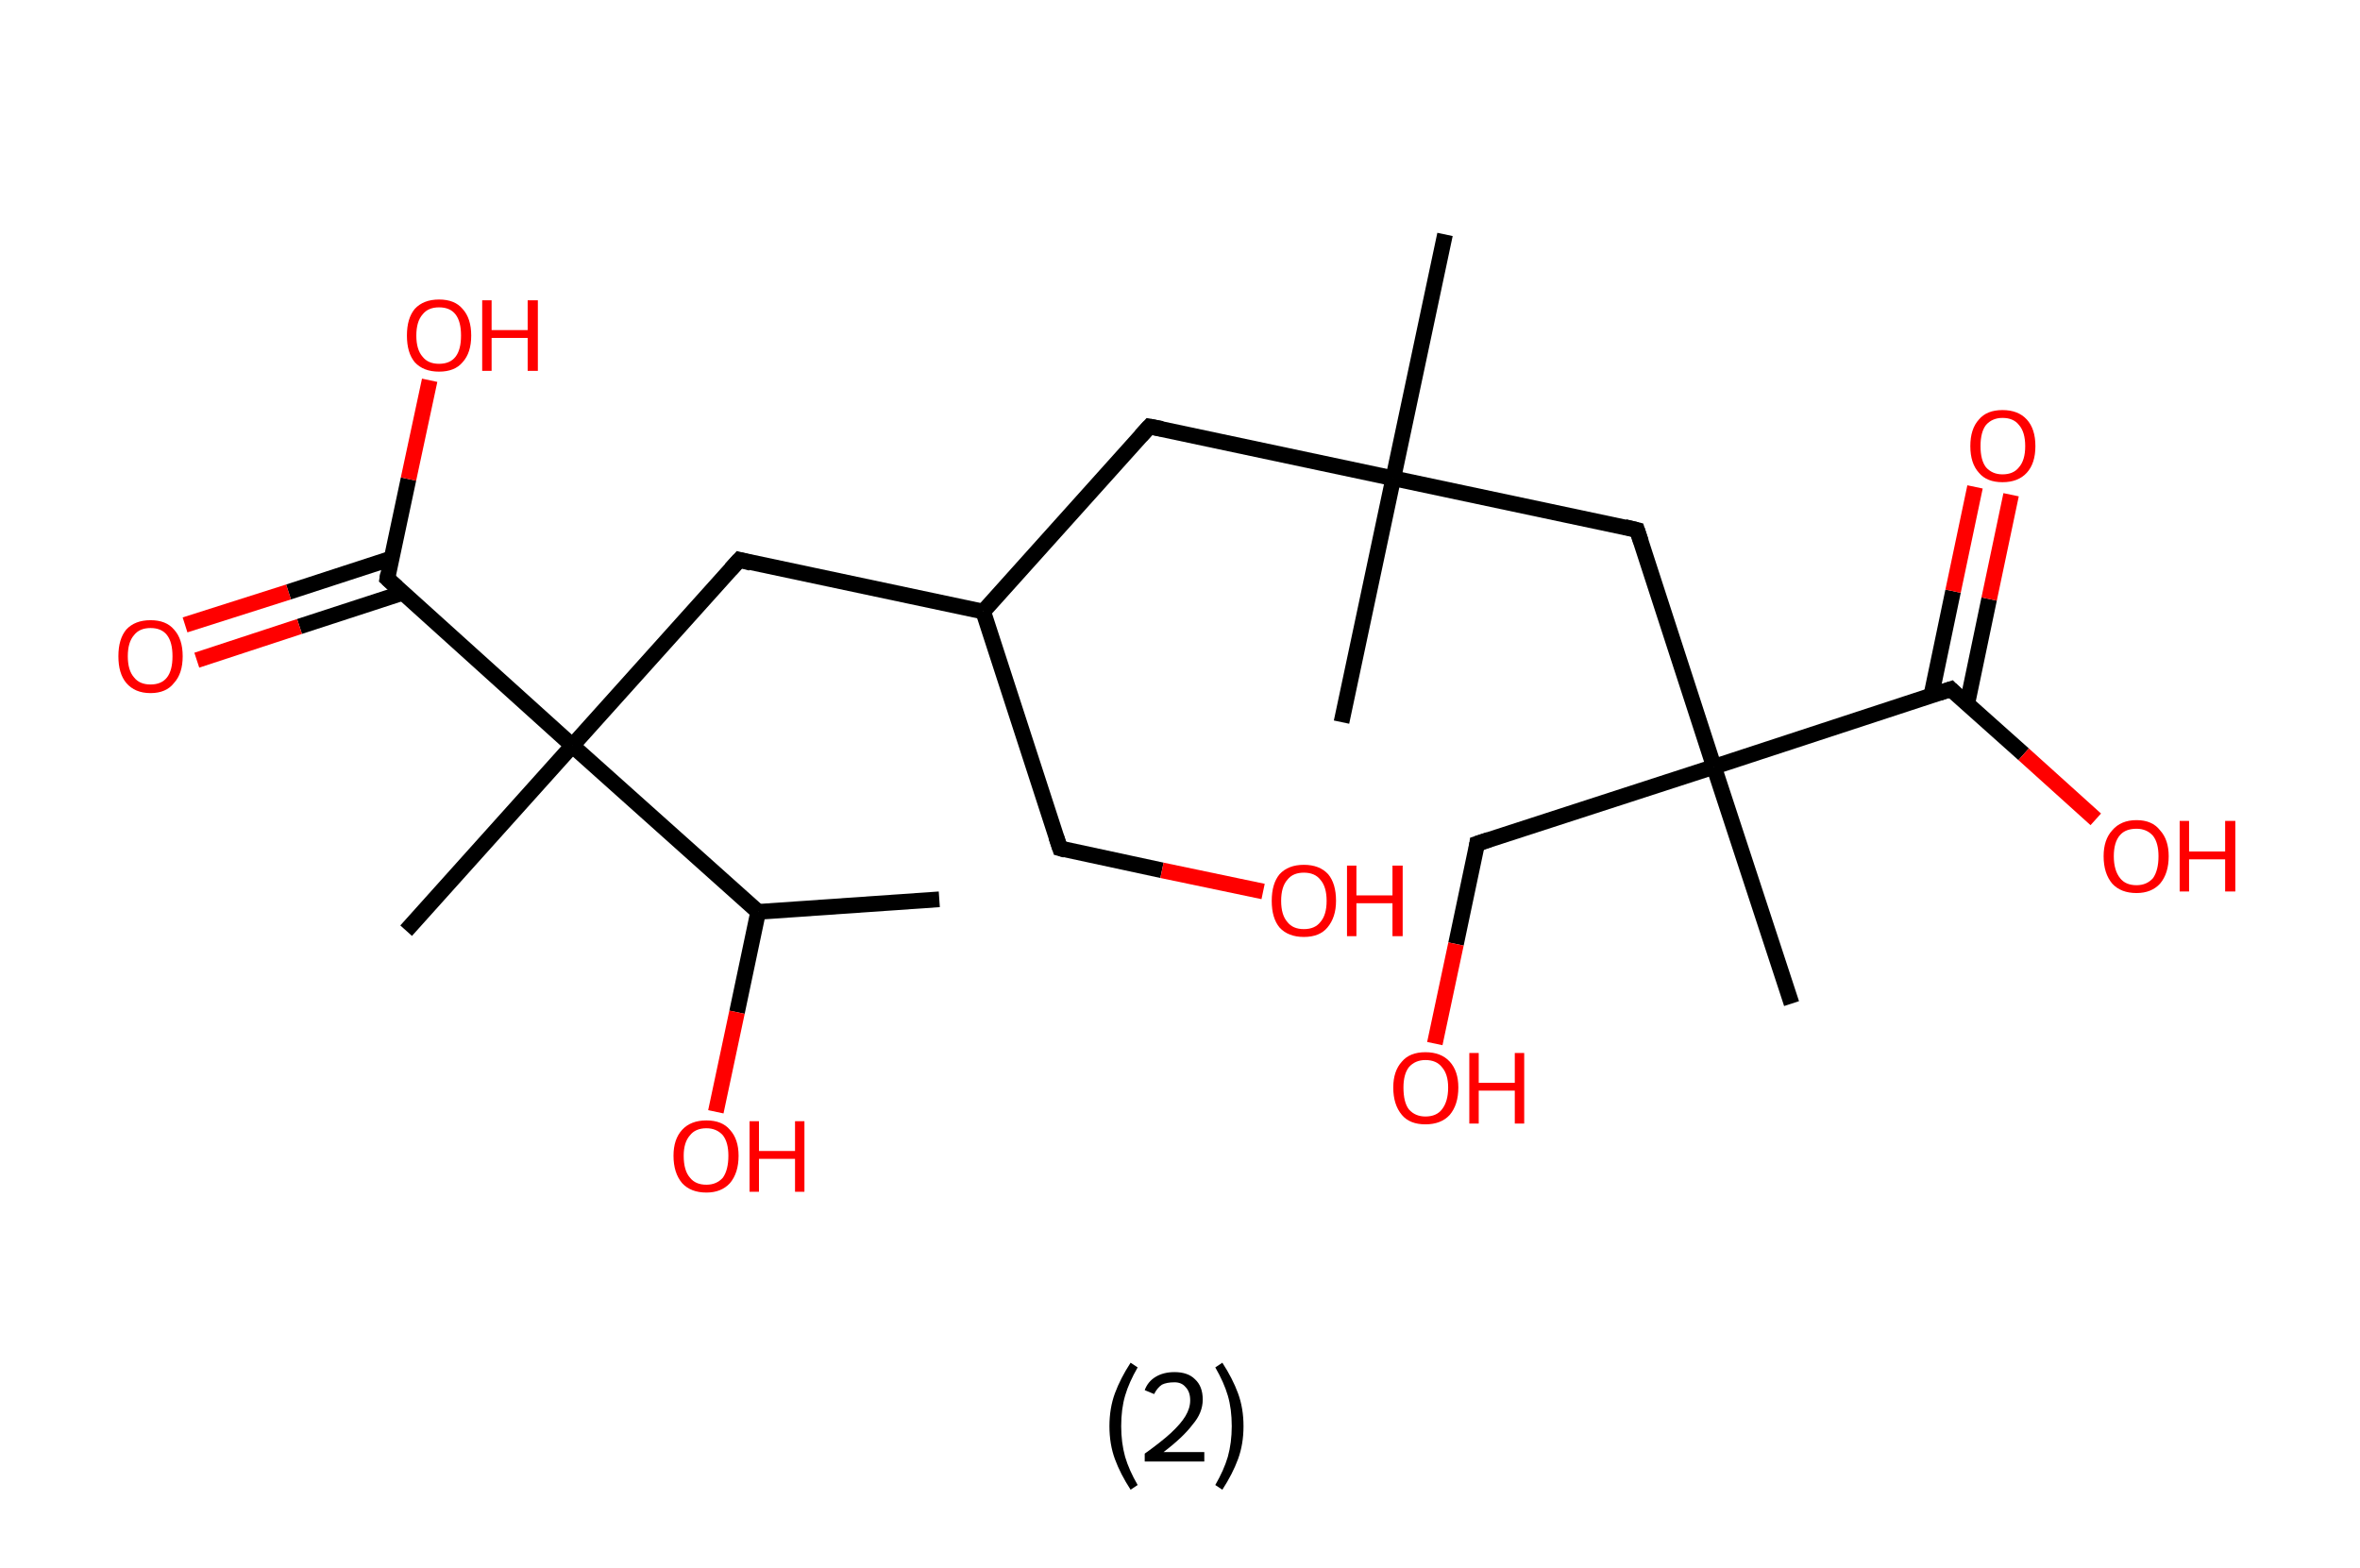 <?xml version='1.0' encoding='ASCII' standalone='yes'?>
<svg xmlns="http://www.w3.org/2000/svg" xmlns:rdkit="http://www.rdkit.org/xml" xmlns:xlink="http://www.w3.org/1999/xlink" version="1.1" baseProfile="full" xml:space="preserve" width="301px" height="200px" viewBox="0 0 301 200">
<!-- END OF HEADER -->
<rect style="opacity:1.0;fill:#FFFFFF;stroke:none" width="301.0" height="200.0" x="0.0" y="0.0"> </rect>
<path class="bond-0 atom-0 atom-1" d="M 119.8,114.7 L 96.7,116.3" style="fill:none;fill-rule:evenodd;stroke:#000000;stroke-width:2.0px;stroke-linecap:butt;stroke-linejoin:miter;stroke-opacity:1"/>
<path class="bond-1 atom-1 atom-2" d="M 96.7,116.3 L 94.0,129.1" style="fill:none;fill-rule:evenodd;stroke:#000000;stroke-width:2.0px;stroke-linecap:butt;stroke-linejoin:miter;stroke-opacity:1"/>
<path class="bond-1 atom-1 atom-2" d="M 94.0,129.1 L 91.3,141.8" style="fill:none;fill-rule:evenodd;stroke:#FF0000;stroke-width:2.0px;stroke-linecap:butt;stroke-linejoin:miter;stroke-opacity:1"/>
<path class="bond-2 atom-1 atom-3" d="M 96.7,116.3 L 73.0,95.1" style="fill:none;fill-rule:evenodd;stroke:#000000;stroke-width:2.0px;stroke-linecap:butt;stroke-linejoin:miter;stroke-opacity:1"/>
<path class="bond-3 atom-3 atom-4" d="M 73.0,95.1 L 51.8,118.7" style="fill:none;fill-rule:evenodd;stroke:#000000;stroke-width:2.0px;stroke-linecap:butt;stroke-linejoin:miter;stroke-opacity:1"/>
<path class="bond-4 atom-3 atom-5" d="M 73.0,95.1 L 94.3,71.4" style="fill:none;fill-rule:evenodd;stroke:#000000;stroke-width:2.0px;stroke-linecap:butt;stroke-linejoin:miter;stroke-opacity:1"/>
<path class="bond-5 atom-5 atom-6" d="M 94.3,71.4 L 125.4,78.0" style="fill:none;fill-rule:evenodd;stroke:#000000;stroke-width:2.0px;stroke-linecap:butt;stroke-linejoin:miter;stroke-opacity:1"/>
<path class="bond-6 atom-6 atom-7" d="M 125.4,78.0 L 135.2,108.2" style="fill:none;fill-rule:evenodd;stroke:#000000;stroke-width:2.0px;stroke-linecap:butt;stroke-linejoin:miter;stroke-opacity:1"/>
<path class="bond-7 atom-7 atom-8" d="M 135.2,108.2 L 148.2,111.0" style="fill:none;fill-rule:evenodd;stroke:#000000;stroke-width:2.0px;stroke-linecap:butt;stroke-linejoin:miter;stroke-opacity:1"/>
<path class="bond-7 atom-7 atom-8" d="M 148.2,111.0 L 161.1,113.7" style="fill:none;fill-rule:evenodd;stroke:#FF0000;stroke-width:2.0px;stroke-linecap:butt;stroke-linejoin:miter;stroke-opacity:1"/>
<path class="bond-8 atom-6 atom-9" d="M 125.4,78.0 L 146.6,54.4" style="fill:none;fill-rule:evenodd;stroke:#000000;stroke-width:2.0px;stroke-linecap:butt;stroke-linejoin:miter;stroke-opacity:1"/>
<path class="bond-9 atom-9 atom-10" d="M 146.6,54.4 L 177.7,61.0" style="fill:none;fill-rule:evenodd;stroke:#000000;stroke-width:2.0px;stroke-linecap:butt;stroke-linejoin:miter;stroke-opacity:1"/>
<path class="bond-10 atom-10 atom-11" d="M 177.7,61.0 L 171.1,92.1" style="fill:none;fill-rule:evenodd;stroke:#000000;stroke-width:2.0px;stroke-linecap:butt;stroke-linejoin:miter;stroke-opacity:1"/>
<path class="bond-11 atom-10 atom-12" d="M 177.7,61.0 L 184.3,29.9" style="fill:none;fill-rule:evenodd;stroke:#000000;stroke-width:2.0px;stroke-linecap:butt;stroke-linejoin:miter;stroke-opacity:1"/>
<path class="bond-12 atom-10 atom-13" d="M 177.7,61.0 L 208.8,67.6" style="fill:none;fill-rule:evenodd;stroke:#000000;stroke-width:2.0px;stroke-linecap:butt;stroke-linejoin:miter;stroke-opacity:1"/>
<path class="bond-13 atom-13 atom-14" d="M 208.8,67.6 L 218.6,97.8" style="fill:none;fill-rule:evenodd;stroke:#000000;stroke-width:2.0px;stroke-linecap:butt;stroke-linejoin:miter;stroke-opacity:1"/>
<path class="bond-14 atom-14 atom-15" d="M 218.6,97.8 L 228.5,128.0" style="fill:none;fill-rule:evenodd;stroke:#000000;stroke-width:2.0px;stroke-linecap:butt;stroke-linejoin:miter;stroke-opacity:1"/>
<path class="bond-15 atom-14 atom-16" d="M 218.6,97.8 L 188.4,107.6" style="fill:none;fill-rule:evenodd;stroke:#000000;stroke-width:2.0px;stroke-linecap:butt;stroke-linejoin:miter;stroke-opacity:1"/>
<path class="bond-16 atom-16 atom-17" d="M 188.4,107.6 L 185.7,120.4" style="fill:none;fill-rule:evenodd;stroke:#000000;stroke-width:2.0px;stroke-linecap:butt;stroke-linejoin:miter;stroke-opacity:1"/>
<path class="bond-16 atom-16 atom-17" d="M 185.7,120.4 L 183.0,133.1" style="fill:none;fill-rule:evenodd;stroke:#FF0000;stroke-width:2.0px;stroke-linecap:butt;stroke-linejoin:miter;stroke-opacity:1"/>
<path class="bond-17 atom-14 atom-18" d="M 218.6,97.8 L 248.8,87.9" style="fill:none;fill-rule:evenodd;stroke:#000000;stroke-width:2.0px;stroke-linecap:butt;stroke-linejoin:miter;stroke-opacity:1"/>
<path class="bond-18 atom-18 atom-19" d="M 250.9,89.8 L 253.7,76.4" style="fill:none;fill-rule:evenodd;stroke:#000000;stroke-width:2.0px;stroke-linecap:butt;stroke-linejoin:miter;stroke-opacity:1"/>
<path class="bond-18 atom-18 atom-19" d="M 253.7,76.4 L 256.5,63.1" style="fill:none;fill-rule:evenodd;stroke:#FF0000;stroke-width:2.0px;stroke-linecap:butt;stroke-linejoin:miter;stroke-opacity:1"/>
<path class="bond-18 atom-18 atom-19" d="M 246.3,88.8 L 249.1,75.4" style="fill:none;fill-rule:evenodd;stroke:#000000;stroke-width:2.0px;stroke-linecap:butt;stroke-linejoin:miter;stroke-opacity:1"/>
<path class="bond-18 atom-18 atom-19" d="M 249.1,75.4 L 251.9,62.1" style="fill:none;fill-rule:evenodd;stroke:#FF0000;stroke-width:2.0px;stroke-linecap:butt;stroke-linejoin:miter;stroke-opacity:1"/>
<path class="bond-19 atom-18 atom-20" d="M 248.8,87.9 L 258.1,96.2" style="fill:none;fill-rule:evenodd;stroke:#000000;stroke-width:2.0px;stroke-linecap:butt;stroke-linejoin:miter;stroke-opacity:1"/>
<path class="bond-19 atom-18 atom-20" d="M 258.1,96.2 L 267.3,104.5" style="fill:none;fill-rule:evenodd;stroke:#FF0000;stroke-width:2.0px;stroke-linecap:butt;stroke-linejoin:miter;stroke-opacity:1"/>
<path class="bond-20 atom-3 atom-21" d="M 73.0,95.1 L 49.4,73.8" style="fill:none;fill-rule:evenodd;stroke:#000000;stroke-width:2.0px;stroke-linecap:butt;stroke-linejoin:miter;stroke-opacity:1"/>
<path class="bond-21 atom-21 atom-22" d="M 50.0,71.2 L 36.8,75.5" style="fill:none;fill-rule:evenodd;stroke:#000000;stroke-width:2.0px;stroke-linecap:butt;stroke-linejoin:miter;stroke-opacity:1"/>
<path class="bond-21 atom-21 atom-22" d="M 36.8,75.5 L 23.6,79.7" style="fill:none;fill-rule:evenodd;stroke:#FF0000;stroke-width:2.0px;stroke-linecap:butt;stroke-linejoin:miter;stroke-opacity:1"/>
<path class="bond-21 atom-21 atom-22" d="M 51.4,75.6 L 38.2,79.9" style="fill:none;fill-rule:evenodd;stroke:#000000;stroke-width:2.0px;stroke-linecap:butt;stroke-linejoin:miter;stroke-opacity:1"/>
<path class="bond-21 atom-21 atom-22" d="M 38.2,79.9 L 25.1,84.2" style="fill:none;fill-rule:evenodd;stroke:#FF0000;stroke-width:2.0px;stroke-linecap:butt;stroke-linejoin:miter;stroke-opacity:1"/>
<path class="bond-22 atom-21 atom-23" d="M 49.4,73.8 L 52.1,61.1" style="fill:none;fill-rule:evenodd;stroke:#000000;stroke-width:2.0px;stroke-linecap:butt;stroke-linejoin:miter;stroke-opacity:1"/>
<path class="bond-22 atom-21 atom-23" d="M 52.1,61.1 L 54.8,48.5" style="fill:none;fill-rule:evenodd;stroke:#FF0000;stroke-width:2.0px;stroke-linecap:butt;stroke-linejoin:miter;stroke-opacity:1"/>
<path d="M 93.2,72.6 L 94.3,71.4 L 95.8,71.8" style="fill:none;stroke:#000000;stroke-width:2.0px;stroke-linecap:butt;stroke-linejoin:miter;stroke-opacity:1;"/>
<path d="M 134.7,106.7 L 135.2,108.2 L 135.9,108.4" style="fill:none;stroke:#000000;stroke-width:2.0px;stroke-linecap:butt;stroke-linejoin:miter;stroke-opacity:1;"/>
<path d="M 145.5,55.6 L 146.6,54.4 L 148.2,54.7" style="fill:none;stroke:#000000;stroke-width:2.0px;stroke-linecap:butt;stroke-linejoin:miter;stroke-opacity:1;"/>
<path d="M 207.2,67.2 L 208.8,67.6 L 209.3,69.1" style="fill:none;stroke:#000000;stroke-width:2.0px;stroke-linecap:butt;stroke-linejoin:miter;stroke-opacity:1;"/>
<path d="M 189.9,107.1 L 188.4,107.6 L 188.3,108.3" style="fill:none;stroke:#000000;stroke-width:2.0px;stroke-linecap:butt;stroke-linejoin:miter;stroke-opacity:1;"/>
<path d="M 247.3,88.4 L 248.8,87.9 L 249.3,88.4" style="fill:none;stroke:#000000;stroke-width:2.0px;stroke-linecap:butt;stroke-linejoin:miter;stroke-opacity:1;"/>
<path d="M 50.6,74.9 L 49.4,73.8 L 49.5,73.2" style="fill:none;stroke:#000000;stroke-width:2.0px;stroke-linecap:butt;stroke-linejoin:miter;stroke-opacity:1;"/>
<path class="atom-2" d="M 85.9 147.4 Q 85.9 145.3, 87.0 144.1 Q 88.1 142.9, 90.1 142.9 Q 92.1 142.9, 93.1 144.1 Q 94.2 145.3, 94.2 147.4 Q 94.2 149.6, 93.1 150.9 Q 92.0 152.1, 90.1 152.1 Q 88.1 152.1, 87.0 150.9 Q 85.9 149.6, 85.9 147.4 M 90.1 151.1 Q 91.4 151.1, 92.2 150.2 Q 92.9 149.2, 92.9 147.4 Q 92.9 145.7, 92.2 144.8 Q 91.4 143.9, 90.1 143.9 Q 88.7 143.9, 88.0 144.8 Q 87.2 145.7, 87.2 147.4 Q 87.2 149.3, 88.0 150.2 Q 88.7 151.1, 90.1 151.1 " fill="#FF0000"/>
<path class="atom-2" d="M 95.6 143.0 L 96.8 143.0 L 96.8 146.8 L 101.4 146.8 L 101.4 143.0 L 102.6 143.0 L 102.6 152.0 L 101.4 152.0 L 101.4 147.8 L 96.8 147.8 L 96.8 152.0 L 95.6 152.0 L 95.6 143.0 " fill="#FF0000"/>
<path class="atom-8" d="M 162.2 114.9 Q 162.2 112.7, 163.2 111.5 Q 164.3 110.3, 166.3 110.3 Q 168.3 110.3, 169.4 111.5 Q 170.4 112.7, 170.4 114.9 Q 170.4 117.0, 169.3 118.3 Q 168.3 119.5, 166.3 119.5 Q 164.3 119.5, 163.2 118.3 Q 162.2 117.1, 162.2 114.9 M 166.3 118.5 Q 167.7 118.5, 168.4 117.6 Q 169.2 116.7, 169.2 114.9 Q 169.2 113.1, 168.4 112.2 Q 167.7 111.3, 166.3 111.3 Q 164.9 111.3, 164.2 112.2 Q 163.4 113.1, 163.4 114.9 Q 163.4 116.7, 164.2 117.6 Q 164.9 118.5, 166.3 118.5 " fill="#FF0000"/>
<path class="atom-8" d="M 171.8 110.4 L 173.0 110.4 L 173.0 114.2 L 177.6 114.2 L 177.6 110.4 L 178.9 110.4 L 178.9 119.4 L 177.6 119.4 L 177.6 115.2 L 173.0 115.2 L 173.0 119.4 L 171.8 119.4 L 171.8 110.4 " fill="#FF0000"/>
<path class="atom-17" d="M 177.7 138.7 Q 177.7 136.6, 178.8 135.4 Q 179.8 134.2, 181.8 134.2 Q 183.8 134.2, 184.9 135.4 Q 186.0 136.6, 186.0 138.7 Q 186.0 140.9, 184.9 142.2 Q 183.8 143.4, 181.8 143.4 Q 179.8 143.4, 178.8 142.2 Q 177.7 140.9, 177.7 138.7 M 181.8 142.4 Q 183.2 142.4, 183.9 141.5 Q 184.7 140.5, 184.7 138.7 Q 184.7 137.0, 183.9 136.1 Q 183.2 135.2, 181.8 135.2 Q 180.5 135.2, 179.7 136.1 Q 179.0 137.0, 179.0 138.7 Q 179.0 140.6, 179.7 141.5 Q 180.5 142.4, 181.8 142.4 " fill="#FF0000"/>
<path class="atom-17" d="M 187.4 134.3 L 188.6 134.3 L 188.6 138.1 L 193.2 138.1 L 193.2 134.3 L 194.4 134.3 L 194.4 143.3 L 193.2 143.3 L 193.2 139.1 L 188.6 139.1 L 188.6 143.3 L 187.4 143.3 L 187.4 134.3 " fill="#FF0000"/>
<path class="atom-19" d="M 251.3 56.9 Q 251.3 54.7, 252.4 53.5 Q 253.4 52.3, 255.4 52.3 Q 257.4 52.3, 258.5 53.5 Q 259.6 54.7, 259.6 56.9 Q 259.6 59.1, 258.5 60.3 Q 257.4 61.5, 255.4 61.5 Q 253.4 61.5, 252.4 60.3 Q 251.3 59.1, 251.3 56.9 M 255.4 60.5 Q 256.8 60.5, 257.5 59.6 Q 258.3 58.7, 258.3 56.9 Q 258.3 55.1, 257.5 54.2 Q 256.8 53.3, 255.4 53.3 Q 254.1 53.3, 253.3 54.2 Q 252.6 55.1, 252.6 56.9 Q 252.6 58.7, 253.3 59.6 Q 254.1 60.5, 255.4 60.5 " fill="#FF0000"/>
<path class="atom-20" d="M 268.3 109.2 Q 268.3 107.1, 269.4 105.9 Q 270.5 104.6, 272.5 104.6 Q 274.5 104.6, 275.5 105.9 Q 276.6 107.1, 276.6 109.2 Q 276.6 111.4, 275.5 112.7 Q 274.4 113.9, 272.5 113.9 Q 270.5 113.9, 269.4 112.7 Q 268.3 111.4, 268.3 109.2 M 272.5 112.9 Q 273.8 112.9, 274.6 112.0 Q 275.3 111.0, 275.3 109.2 Q 275.3 107.5, 274.6 106.6 Q 273.8 105.7, 272.5 105.7 Q 271.1 105.7, 270.4 106.5 Q 269.6 107.4, 269.6 109.2 Q 269.6 111.0, 270.4 112.0 Q 271.1 112.9, 272.5 112.9 " fill="#FF0000"/>
<path class="atom-20" d="M 278.0 104.7 L 279.2 104.7 L 279.2 108.6 L 283.8 108.6 L 283.8 104.7 L 285.1 104.7 L 285.1 113.7 L 283.8 113.7 L 283.8 109.6 L 279.2 109.6 L 279.2 113.7 L 278.0 113.7 L 278.0 104.7 " fill="#FF0000"/>
<path class="atom-22" d="M 15.1 83.7 Q 15.1 81.5, 16.1 80.3 Q 17.2 79.1, 19.2 79.1 Q 21.2 79.1, 22.2 80.3 Q 23.3 81.5, 23.3 83.7 Q 23.3 85.9, 22.2 87.1 Q 21.2 88.4, 19.2 88.4 Q 17.2 88.4, 16.1 87.1 Q 15.1 85.9, 15.1 83.7 M 19.2 87.3 Q 20.6 87.3, 21.3 86.4 Q 22.0 85.5, 22.0 83.7 Q 22.0 81.9, 21.3 81.0 Q 20.6 80.1, 19.2 80.1 Q 17.8 80.1, 17.1 81.0 Q 16.3 81.9, 16.3 83.7 Q 16.3 85.5, 17.1 86.4 Q 17.8 87.3, 19.2 87.3 " fill="#FF0000"/>
<path class="atom-23" d="M 51.9 42.8 Q 51.9 40.6, 52.9 39.4 Q 54.0 38.2, 56.0 38.2 Q 58.0 38.2, 59.0 39.4 Q 60.1 40.6, 60.1 42.8 Q 60.1 45.0, 59.0 46.2 Q 58.0 47.4, 56.0 47.4 Q 54.0 47.4, 52.9 46.2 Q 51.9 45.0, 51.9 42.8 M 56.0 46.4 Q 57.4 46.4, 58.1 45.5 Q 58.8 44.6, 58.8 42.8 Q 58.8 41.0, 58.1 40.1 Q 57.4 39.2, 56.0 39.2 Q 54.6 39.2, 53.9 40.1 Q 53.1 41.0, 53.1 42.8 Q 53.1 44.6, 53.9 45.5 Q 54.6 46.4, 56.0 46.4 " fill="#FF0000"/>
<path class="atom-23" d="M 61.5 38.3 L 62.7 38.3 L 62.7 42.1 L 67.3 42.1 L 67.3 38.3 L 68.6 38.3 L 68.6 47.3 L 67.3 47.3 L 67.3 43.1 L 62.7 43.1 L 62.7 47.3 L 61.5 47.3 L 61.5 38.3 " fill="#FF0000"/>
<path class="legend" d="M 141.5 181.9 Q 141.5 179.6, 142.2 177.7 Q 142.9 175.8, 144.2 173.8 L 145.1 174.4 Q 144.0 176.3, 143.5 178.0 Q 143.0 179.7, 143.0 181.9 Q 143.0 184.0, 143.5 185.8 Q 144.0 187.5, 145.1 189.4 L 144.2 190.0 Q 142.9 188.0, 142.2 186.1 Q 141.5 184.2, 141.5 181.9 " fill="#000000"/>
<path class="legend" d="M 146.0 177.3 Q 146.4 176.2, 147.4 175.6 Q 148.4 175.0, 149.8 175.0 Q 151.5 175.0, 152.4 175.9 Q 153.4 176.8, 153.4 178.5 Q 153.4 180.2, 152.1 181.7 Q 150.9 183.3, 148.4 185.2 L 153.6 185.2 L 153.6 186.4 L 146.0 186.4 L 146.0 185.4 Q 148.1 183.9, 149.3 182.8 Q 150.6 181.6, 151.2 180.6 Q 151.8 179.6, 151.8 178.6 Q 151.8 177.5, 151.2 176.9 Q 150.7 176.3, 149.8 176.3 Q 148.8 176.3, 148.2 176.6 Q 147.6 177.0, 147.2 177.8 L 146.0 177.3 " fill="#000000"/>
<path class="legend" d="M 158.6 181.9 Q 158.6 184.2, 157.9 186.1 Q 157.2 188.0, 155.9 190.0 L 155.0 189.4 Q 156.1 187.5, 156.6 185.8 Q 157.1 184.0, 157.1 181.9 Q 157.1 179.7, 156.6 178.0 Q 156.1 176.3, 155.0 174.4 L 155.9 173.8 Q 157.2 175.8, 157.9 177.7 Q 158.6 179.6, 158.6 181.9 " fill="#000000"/>
</svg>
